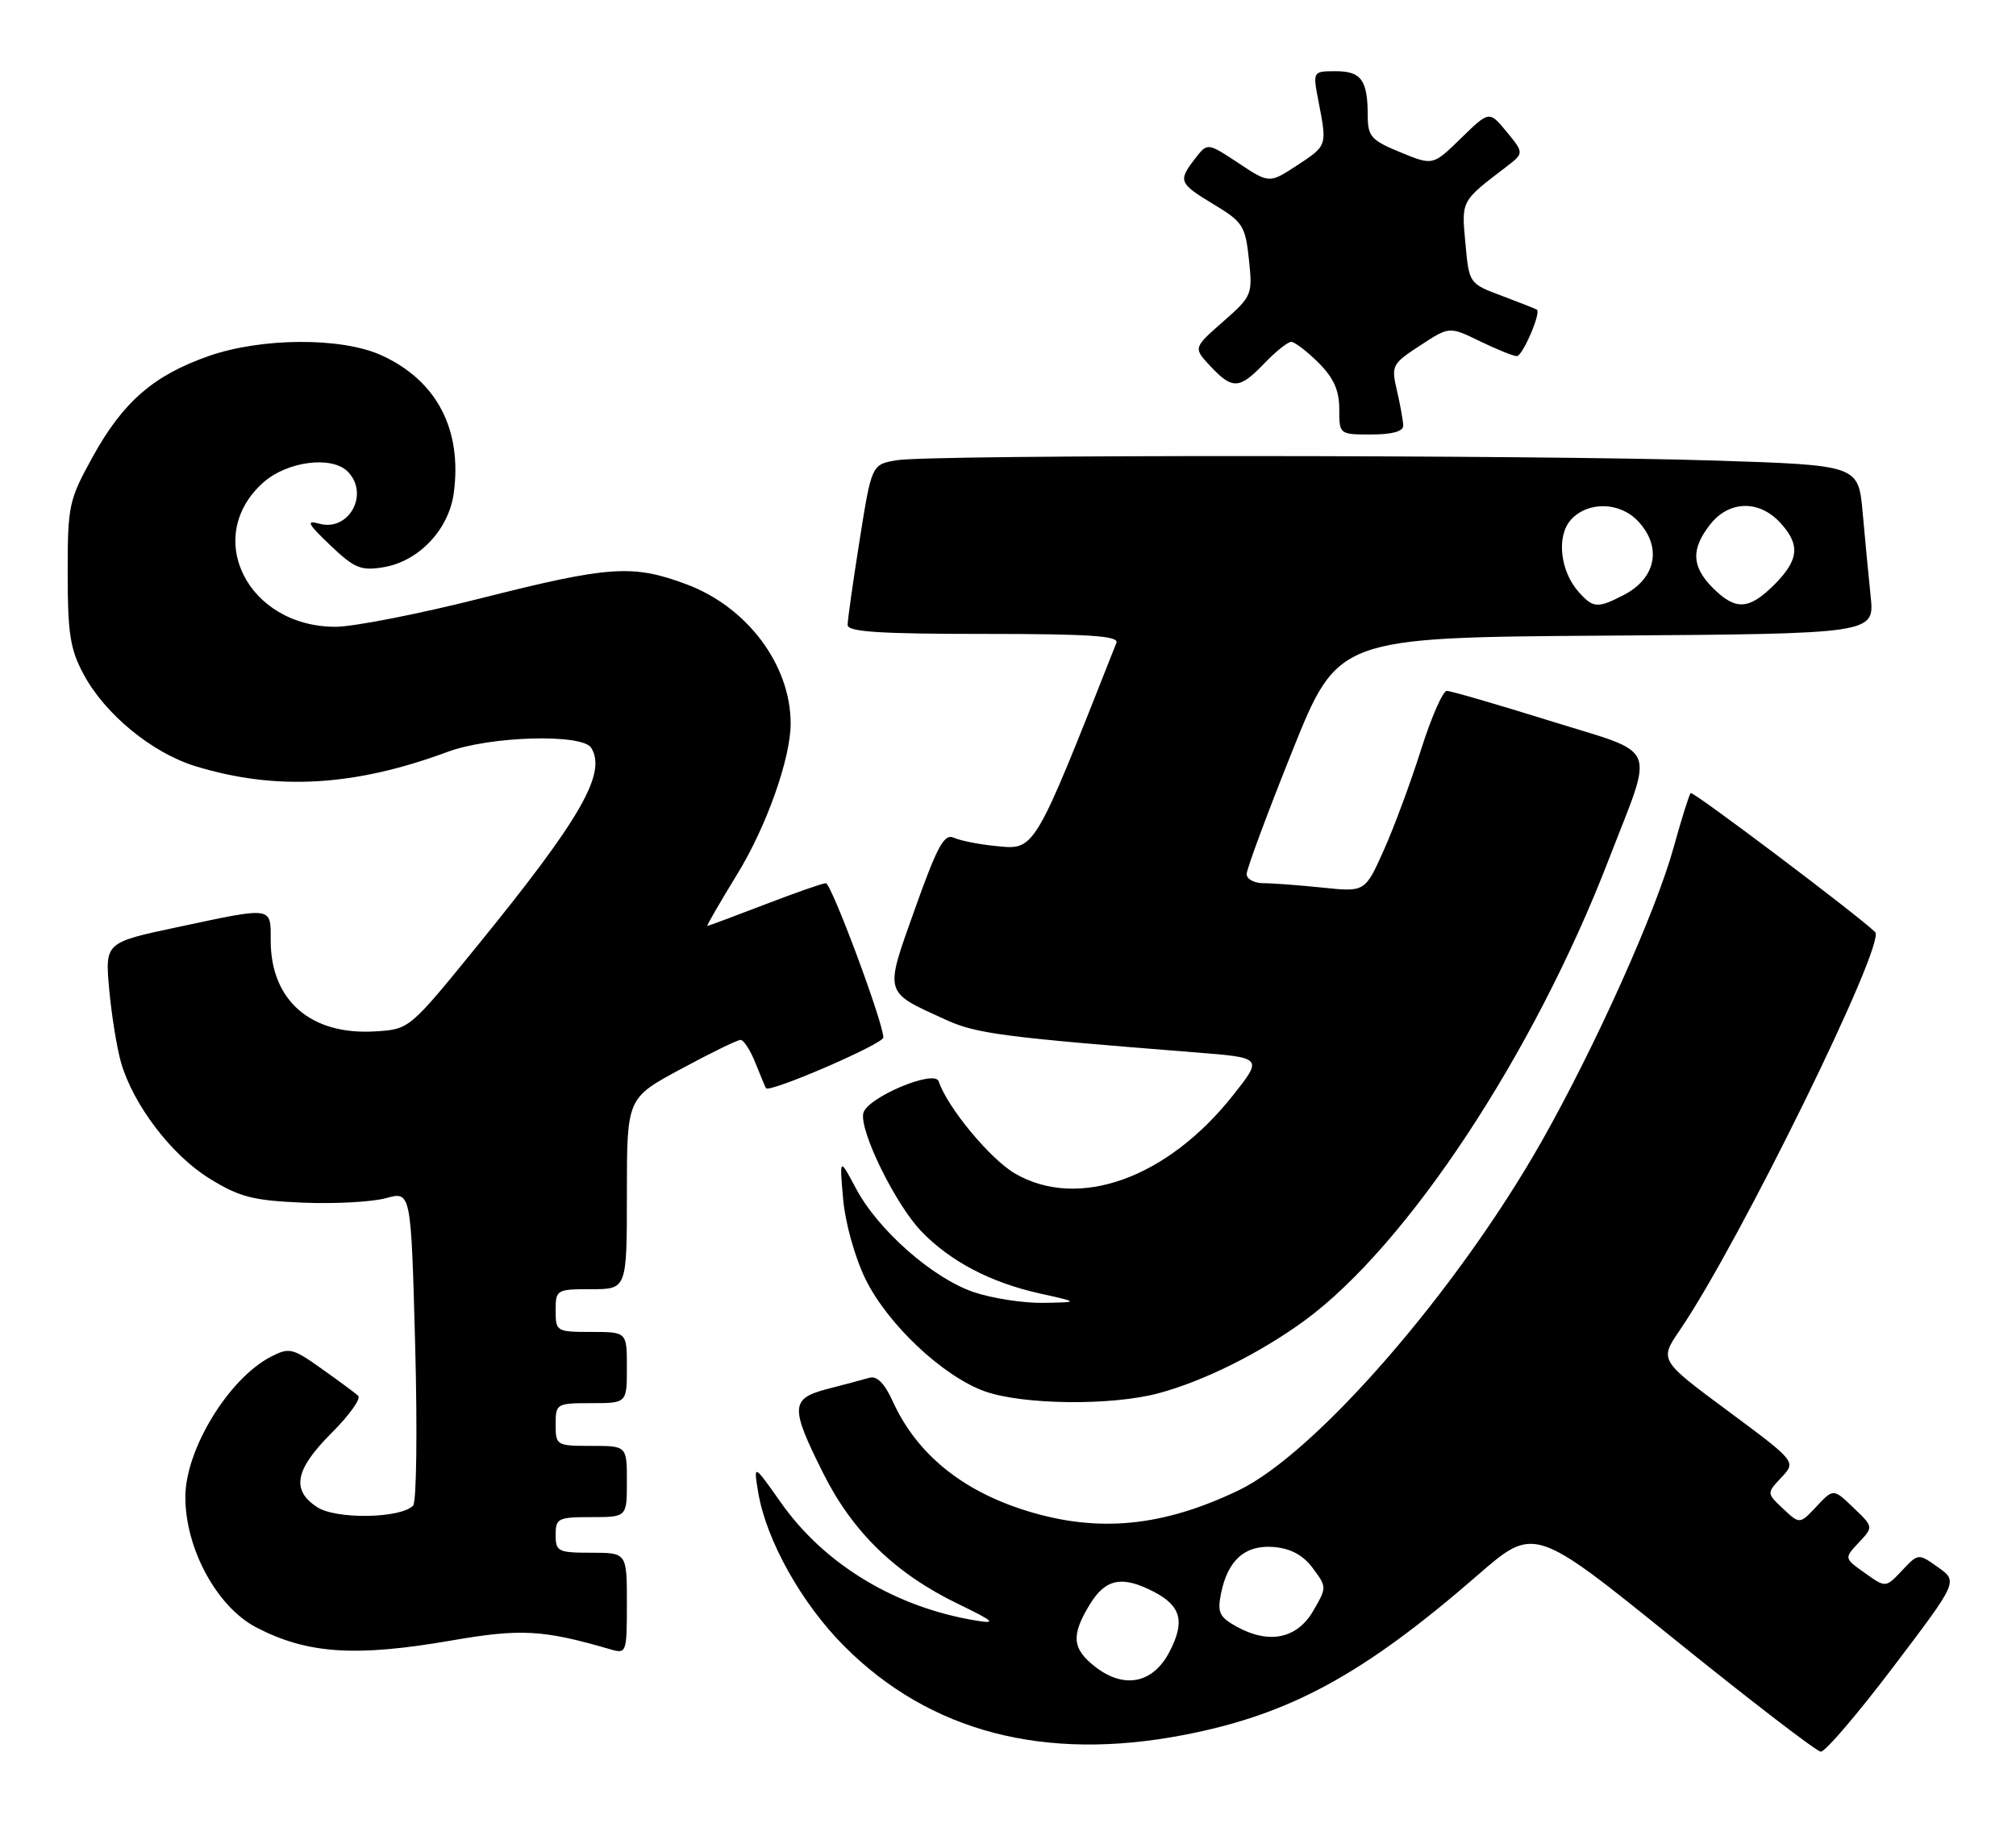<?xml version="1.0" encoding="UTF-8" standalone="no"?>
<!DOCTYPE svg PUBLIC "-//W3C//DTD SVG 1.1//EN" "http://www.w3.org/Graphics/SVG/1.1/DTD/svg11.dtd" >
<svg xmlns="http://www.w3.org/2000/svg" xmlns:xlink="http://www.w3.org/1999/xlink" version="1.1" viewBox="0 0 283 256">
 <g >
 <path fill="currentColor"
d=" M 265.78 234.02 C 274.86 222.04 274.86 222.04 272.07 220.05 C 269.29 218.07 269.29 218.07 267.00 220.50 C 264.71 222.93 264.71 222.93 261.79 220.85 C 258.87 218.77 258.87 218.77 260.93 216.57 C 263.00 214.37 263.00 214.37 260.18 211.68 C 257.37 208.98 257.37 208.98 255.00 211.50 C 252.64 214.01 252.64 214.01 250.31 211.83 C 247.99 209.64 247.99 209.64 250.07 207.43 C 252.15 205.21 252.15 205.21 242.54 198.08 C 232.93 190.96 232.93 190.96 235.82 186.73 C 244.09 174.63 264.82 132.39 263.23 130.86 C 260.65 128.38 237.64 111.03 237.33 111.34 C 237.12 111.55 236.04 115.00 234.93 119.01 C 232.42 128.07 223.96 146.90 216.44 160.20 C 204.57 181.16 184.75 204.00 173.89 209.23 C 163.21 214.36 154.15 215.24 144.06 212.10 C 135.00 209.28 128.66 204.09 125.32 196.74 C 124.18 194.23 123.10 193.14 122.06 193.43 C 121.20 193.68 118.59 194.38 116.25 194.98 C 110.95 196.35 110.88 197.49 115.55 206.82 C 119.69 215.11 125.70 220.93 134.50 225.19 C 139.55 227.63 139.95 228.01 137.05 227.53 C 125.75 225.69 115.76 219.67 109.65 211.00 C 105.77 205.50 105.77 205.50 106.43 209.50 C 107.54 216.22 112.54 225.16 118.56 231.17 C 130.56 243.16 146.61 247.35 166.16 243.59 C 181.06 240.72 191.34 235.13 207.44 221.14 C 215.37 214.25 215.37 214.25 234.94 230.06 C 245.70 238.75 255.00 245.90 255.60 245.93 C 256.21 245.97 260.79 240.61 265.78 234.02 Z  M 63.33 230.33 C 73.13 228.63 76.23 228.80 85.75 231.58 C 87.93 232.21 88.00 232.02 88.00 225.12 C 88.00 218.00 88.00 218.00 83.00 218.00 C 78.33 218.00 78.00 217.83 78.00 215.50 C 78.00 213.17 78.33 213.00 83.00 213.00 C 88.00 213.00 88.00 213.00 88.00 208.00 C 88.00 203.00 88.00 203.00 83.00 203.00 C 78.11 203.00 78.00 202.93 78.00 200.00 C 78.00 197.07 78.11 197.00 83.00 197.00 C 88.00 197.00 88.00 197.00 88.00 192.00 C 88.00 187.00 88.00 187.00 83.00 187.00 C 78.11 187.00 78.00 186.93 78.00 184.00 C 78.00 181.07 78.11 181.00 83.00 181.00 C 88.00 181.00 88.00 181.00 88.00 167.59 C 88.00 154.17 88.00 154.17 95.58 150.09 C 99.74 147.84 103.51 146.00 103.96 146.00 C 104.40 146.00 105.34 147.46 106.05 149.25 C 106.76 151.04 107.43 152.63 107.53 152.78 C 108.01 153.48 124.00 146.57 124.00 145.66 C 124.00 143.58 116.70 124.00 115.93 124.00 C 115.49 124.00 111.62 125.35 107.34 127.00 C 103.05 128.65 99.43 130.00 99.29 130.00 C 99.15 130.00 101.04 126.74 103.48 122.75 C 107.60 116.05 111.01 106.42 110.99 101.54 C 110.97 93.34 104.89 85.22 96.38 82.04 C 88.81 79.21 85.57 79.43 67.50 84.00 C 58.80 86.20 49.62 88.00 47.09 88.00 C 34.75 87.99 28.43 75.37 36.95 67.75 C 40.29 64.77 46.55 63.95 48.80 66.20 C 51.92 69.32 48.98 74.70 44.80 73.52 C 42.91 72.99 43.20 73.54 46.36 76.55 C 49.75 79.78 50.65 80.16 53.81 79.64 C 58.76 78.84 63.01 74.37 63.70 69.22 C 64.90 60.27 61.29 53.40 53.54 49.88 C 47.93 47.33 36.70 47.39 29.26 50.00 C 21.55 52.71 17.28 56.42 13.05 64.07 C 9.65 70.23 9.50 70.92 9.50 80.50 C 9.50 88.91 9.85 91.16 11.72 94.64 C 14.72 100.27 21.36 105.72 27.46 107.58 C 38.79 111.04 49.77 110.41 62.86 105.55 C 68.83 103.34 81.74 102.98 82.99 104.99 C 85.21 108.56 81.51 114.97 66.83 133.00 C 57.49 144.48 57.46 144.50 52.75 144.80 C 43.66 145.39 38.00 140.49 38.00 132.05 C 38.00 127.23 38.43 127.29 24.91 130.17 C 14.74 132.33 14.74 132.33 15.33 138.92 C 15.66 142.54 16.41 147.15 16.99 149.18 C 18.71 155.13 24.10 162.20 29.42 165.47 C 33.63 168.07 35.51 168.55 42.49 168.85 C 46.98 169.04 52.24 168.75 54.18 168.22 C 57.70 167.24 57.70 167.24 58.28 188.87 C 58.60 200.77 58.47 210.90 57.99 211.39 C 56.22 213.20 47.17 213.34 44.52 211.60 C 40.85 209.20 41.41 206.33 46.53 201.20 C 49.03 198.71 50.72 196.35 50.28 195.96 C 49.85 195.57 47.54 193.86 45.14 192.16 C 41.05 189.25 40.61 189.15 38.01 190.49 C 32.11 193.55 26.06 203.44 26.02 210.10 C 25.98 217.39 30.45 225.63 36.02 228.51 C 43.17 232.21 49.91 232.65 63.33 230.33 Z  M 162.59 195.62 C 168.95 193.93 176.93 189.95 183.17 185.38 C 197.60 174.78 215.34 147.89 225.83 120.68 C 232.25 104.04 233.11 106.06 217.53 101.19 C 210.15 98.89 203.66 97.00 203.10 97.00 C 202.54 97.00 200.92 100.71 199.48 105.25 C 198.05 109.79 195.70 116.14 194.25 119.37 C 191.62 125.24 191.62 125.24 185.66 124.62 C 182.39 124.28 178.65 124.00 177.35 124.00 C 176.06 124.00 175.00 123.42 175.00 122.72 C 175.00 122.02 177.88 114.25 181.40 105.47 C 187.81 89.50 187.81 89.50 225.47 89.24 C 263.14 88.98 263.14 88.98 262.60 83.74 C 262.30 80.86 261.79 75.53 261.47 71.91 C 260.87 65.31 260.87 65.31 240.69 64.66 C 215.59 63.85 130.77 63.81 125.93 64.61 C 122.36 65.20 122.36 65.20 120.67 75.85 C 119.74 81.71 118.98 87.06 118.99 87.75 C 119.00 88.71 123.49 89.00 138.11 89.00 C 152.99 89.00 157.10 89.28 156.72 90.25 C 144.90 120.15 145.38 119.35 139.52 118.75 C 137.31 118.53 134.77 118.01 133.88 117.61 C 132.55 117.01 131.58 118.78 128.45 127.57 C 124.12 139.73 123.96 139.16 132.88 143.22 C 137.08 145.13 141.05 145.64 167.88 147.76 C 177.26 148.50 177.26 148.50 173.10 153.76 C 163.86 165.44 151.41 169.92 142.50 164.77 C 139.02 162.76 132.99 155.48 131.77 151.82 C 131.19 150.07 121.60 154.15 121.18 156.32 C 120.68 158.88 125.71 169.08 129.30 172.84 C 133.38 177.09 139.03 180.06 146.00 181.61 C 151.50 182.83 151.50 182.83 146.43 182.92 C 143.64 182.96 139.25 182.28 136.68 181.41 C 130.92 179.44 123.28 172.72 120.17 166.88 C 117.84 162.50 117.84 162.50 118.36 168.37 C 118.66 171.72 120.00 176.52 121.49 179.57 C 124.60 185.94 132.41 193.27 138.27 195.35 C 143.63 197.24 155.97 197.38 162.59 195.62 Z  M 196.98 59.75 C 196.96 59.06 196.57 56.86 196.10 54.84 C 195.28 51.32 195.40 51.09 199.35 48.51 C 203.45 45.82 203.45 45.82 207.75 47.91 C 210.12 49.06 212.45 50.00 212.93 50.00 C 213.72 50.00 216.35 43.94 215.75 43.48 C 215.61 43.37 213.41 42.51 210.87 41.55 C 206.23 39.82 206.23 39.82 205.71 34.16 C 205.15 28.14 205.07 28.29 211.34 23.50 C 213.96 21.50 213.96 21.50 211.51 18.52 C 209.06 15.54 209.06 15.54 205.10 19.40 C 201.15 23.26 201.15 23.26 196.58 21.38 C 192.51 19.71 192.01 19.15 192.00 16.33 C 192.00 11.26 191.11 10.00 187.53 10.00 C 184.27 10.00 184.27 10.00 185.09 14.25 C 186.30 20.50 186.32 20.43 182.09 23.21 C 178.18 25.77 178.18 25.77 173.84 22.89 C 169.50 20.02 169.50 20.02 167.77 22.26 C 165.34 25.41 165.47 25.73 170.39 28.70 C 174.47 31.16 174.82 31.71 175.32 36.43 C 175.85 41.38 175.76 41.58 171.68 45.17 C 167.50 48.84 167.50 48.84 169.92 51.42 C 173.02 54.72 173.99 54.66 177.50 51.00 C 179.08 49.35 180.77 48.00 181.26 48.00 C 181.75 48.00 183.47 49.32 185.08 50.92 C 187.22 53.06 188.00 54.80 188.00 57.42 C 188.00 61.00 188.01 61.00 192.50 61.00 C 195.45 61.00 196.99 60.57 196.98 59.75 Z  M 153.70 233.98 C 150.49 231.45 150.34 229.60 152.99 225.25 C 155.19 221.64 157.51 221.18 161.93 223.46 C 165.80 225.46 166.38 227.64 164.18 231.89 C 161.87 236.37 157.78 237.19 153.70 233.98 Z  M 173.64 228.40 C 171.17 227.04 170.87 226.40 171.40 223.73 C 172.35 219.01 174.81 216.85 178.85 217.20 C 181.21 217.41 182.93 218.34 184.29 220.17 C 186.26 222.82 186.26 222.87 184.34 226.17 C 182.07 230.07 178.16 230.88 173.64 228.40 Z  M 221.67 83.18 C 219.00 80.24 218.45 75.27 220.52 72.97 C 222.90 70.35 227.41 70.45 229.96 73.19 C 233.34 76.81 232.48 81.19 227.93 83.54 C 224.29 85.42 223.65 85.38 221.67 83.18 Z  M 240.45 82.55 C 237.46 79.55 237.35 77.10 240.07 73.63 C 242.70 70.29 246.86 70.16 249.83 73.31 C 252.75 76.43 252.56 78.59 249.08 82.08 C 245.51 85.64 243.65 85.74 240.45 82.55 Z "/>
</g>
</svg>